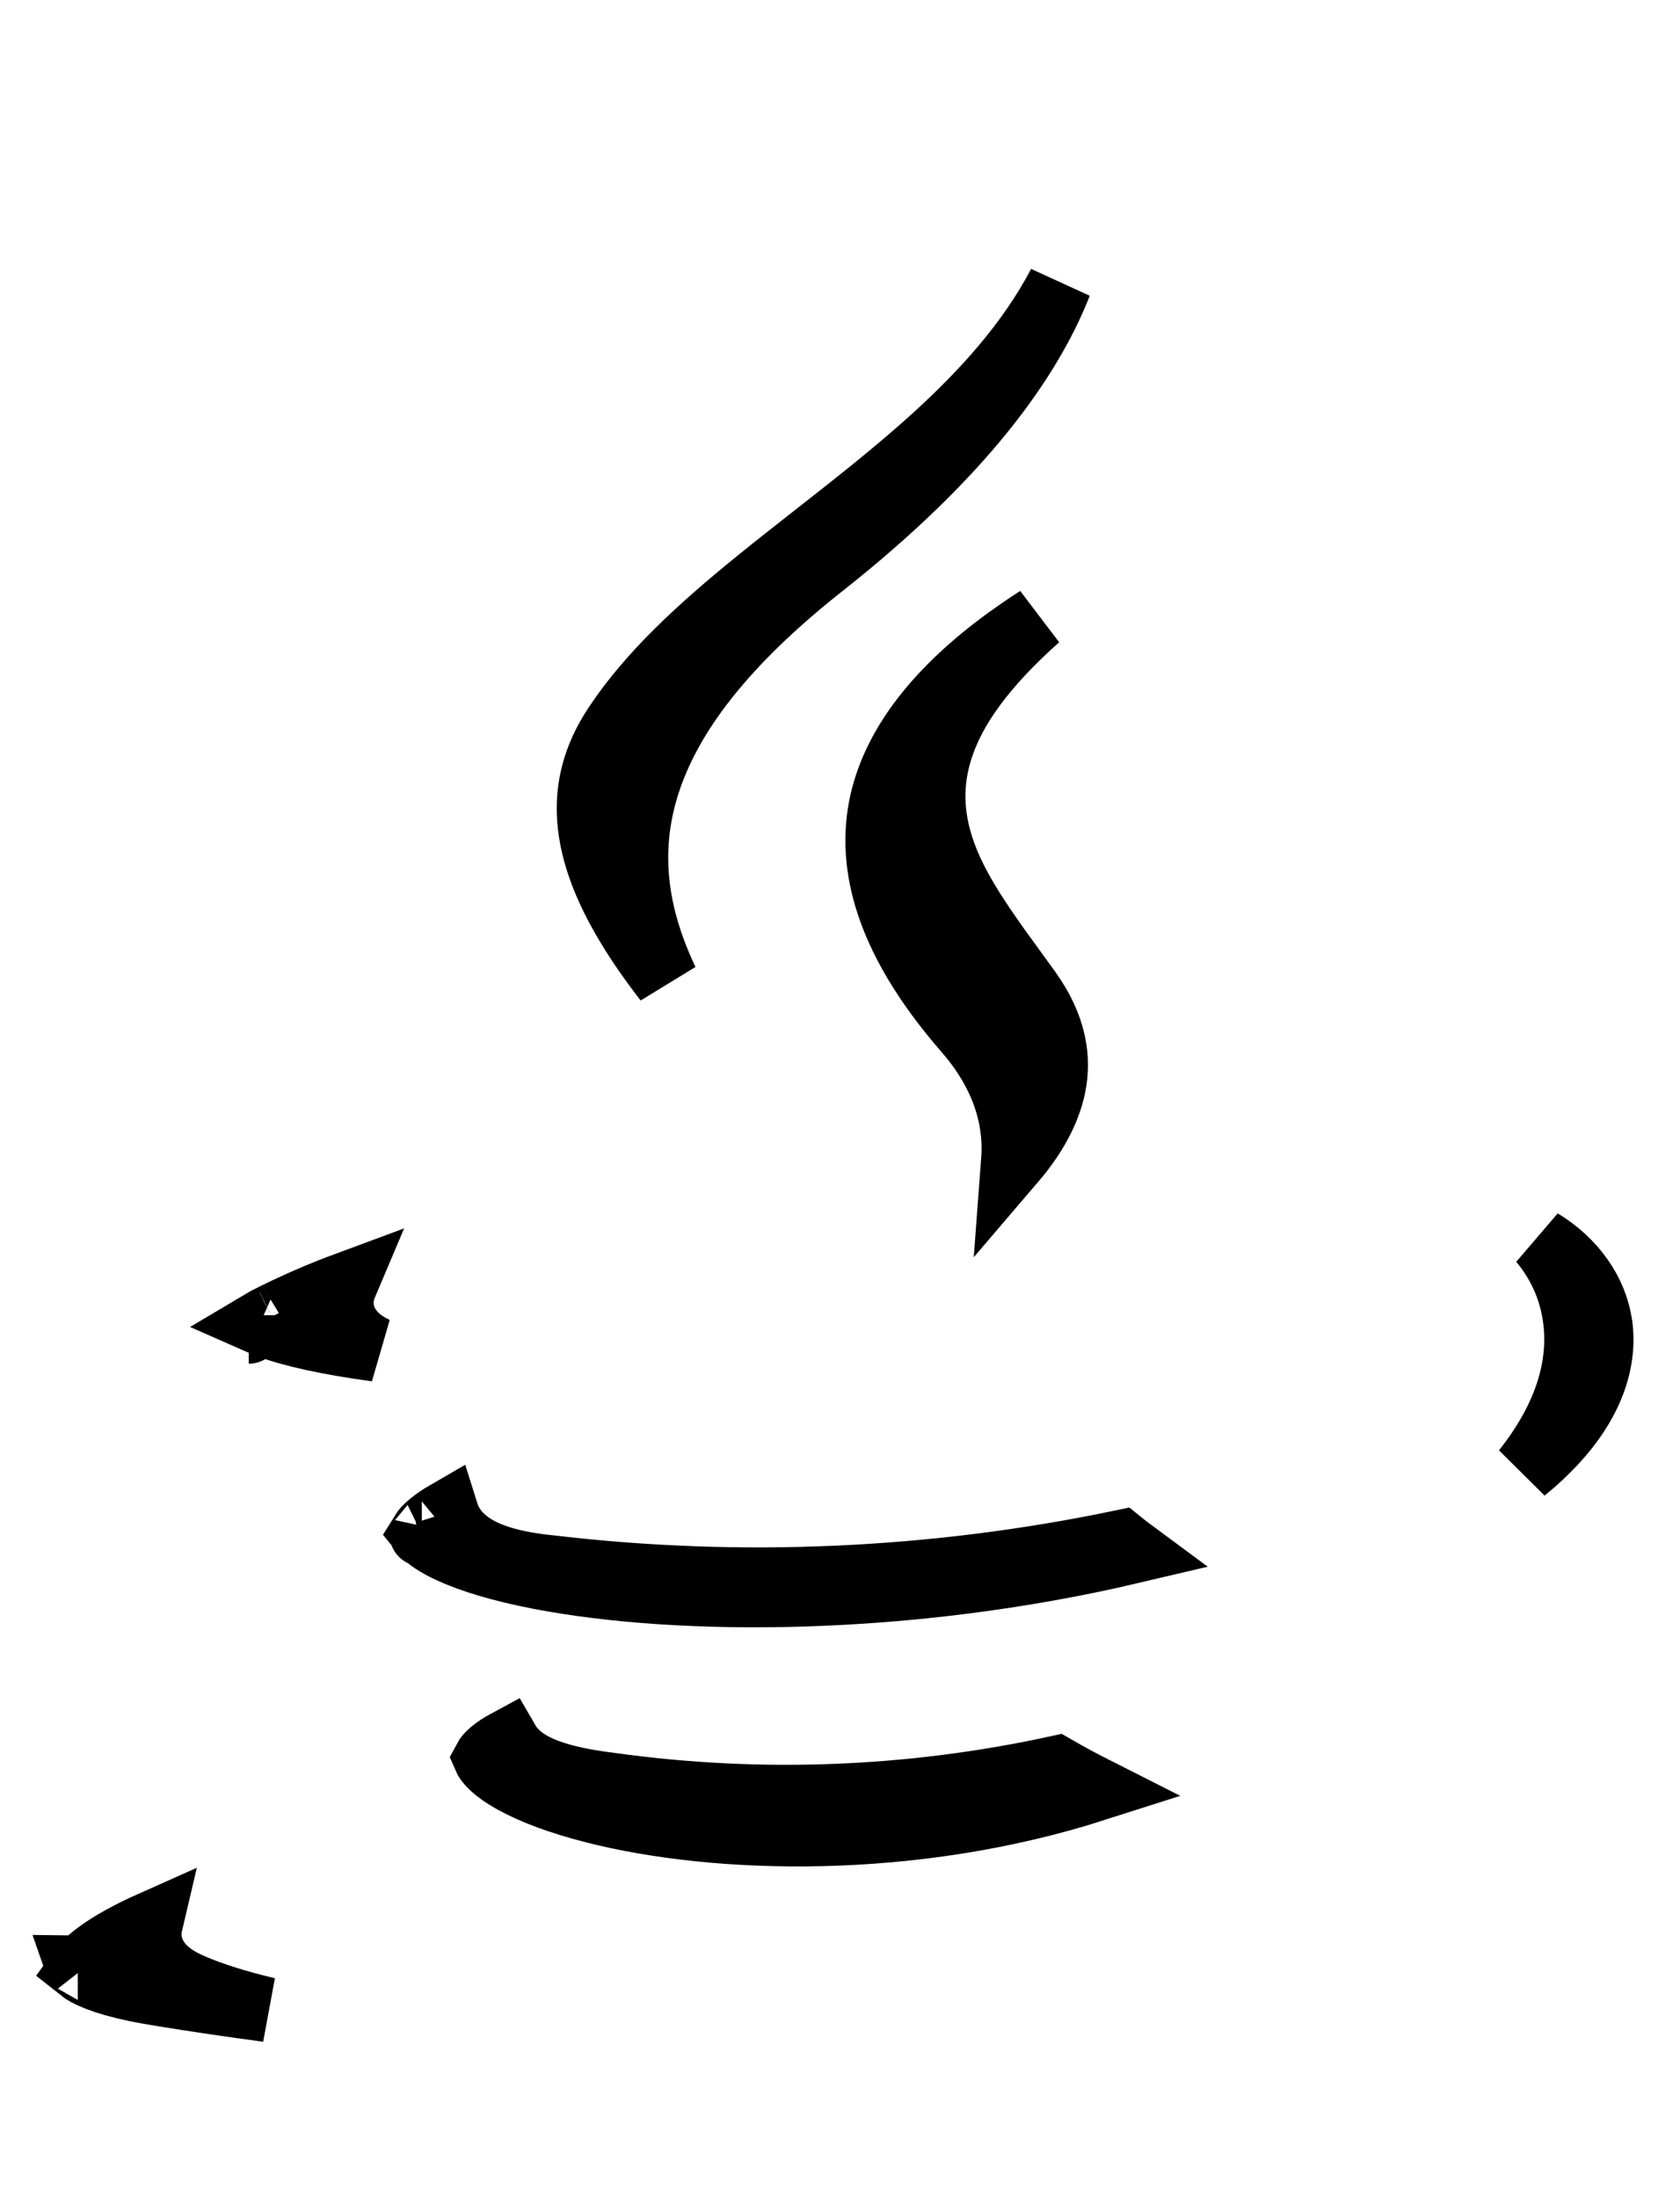 <svg width="26" height="34" viewBox="0 0 26 34" fill="none" xmlns="http://www.w3.org/2000/svg">
<path d="M16.304 16.801C16.221 17.207 15.993 17.599 15.684 17.96C15.694 17.828 15.694 17.692 15.682 17.553C15.635 17.02 15.41 16.472 14.944 15.938C13.648 14.449 13.426 13.257 13.671 12.315C13.927 11.335 14.722 10.478 15.768 9.755C15.864 9.689 15.961 9.624 16.059 9.561C15.251 10.282 14.757 10.942 14.552 11.604C14.325 12.333 14.472 12.983 14.769 13.582C15.007 14.062 15.363 14.55 15.72 15.04C15.789 15.135 15.859 15.23 15.927 15.325C16.326 15.885 16.39 16.375 16.304 16.801ZM5.342 19.871C5.314 19.937 5.292 20.011 5.285 20.094C5.267 20.312 5.354 20.498 5.478 20.631C5.577 20.738 5.701 20.814 5.823 20.87C5.091 20.771 4.515 20.646 4.144 20.505C4.101 20.489 4.064 20.473 4.03 20.458C4.077 20.43 4.134 20.399 4.203 20.366L4.203 20.366L4.207 20.364C4.577 20.179 4.956 20.014 5.342 19.871ZM3.836 20.343C3.836 20.343 3.836 20.344 3.838 20.345C3.836 20.344 3.836 20.343 3.836 20.343ZM3.851 20.592C3.851 20.593 3.85 20.593 3.85 20.593C3.85 20.593 3.851 20.593 3.851 20.592ZM17.526 23.994C14.029 24.818 10.506 24.809 8.353 24.394C7.756 24.279 7.287 24.137 6.96 23.985C6.797 23.909 6.684 23.838 6.611 23.776C6.571 23.742 6.549 23.716 6.537 23.701C6.553 23.675 6.589 23.63 6.672 23.562C6.735 23.511 6.813 23.457 6.91 23.401C6.969 23.589 7.09 23.741 7.244 23.857C7.529 24.073 7.964 24.191 8.529 24.247C11.468 24.593 14.455 24.458 17.348 23.856C17.406 23.903 17.465 23.949 17.526 23.994ZM6.528 23.727C6.527 23.727 6.527 23.722 6.532 23.711C6.532 23.721 6.53 23.726 6.528 23.727ZM9.532 11.212L9.533 11.21C10.06 10.418 10.833 9.71 11.72 8.99C12.002 8.761 12.298 8.529 12.599 8.293C13.221 7.806 13.864 7.302 14.442 6.779C15.211 6.082 15.919 5.307 16.4 4.392C15.936 5.574 14.889 7.043 12.74 8.741C11.349 9.836 10.523 10.854 10.127 11.838C9.723 12.84 9.787 13.759 10.077 14.601C10.144 14.794 10.223 14.983 10.31 15.169C10.09 14.885 9.895 14.607 9.73 14.334C9.365 13.734 9.162 13.187 9.123 12.682C9.085 12.189 9.201 11.705 9.532 11.212ZM16.951 27.673C14.106 28.583 11.092 28.495 9.196 28.013C8.662 27.878 8.238 27.716 7.939 27.55C7.632 27.379 7.535 27.246 7.515 27.2C7.523 27.185 7.548 27.148 7.612 27.094C7.67 27.045 7.749 26.992 7.853 26.936C7.944 27.093 8.081 27.203 8.223 27.283C8.499 27.439 8.908 27.544 9.469 27.612C11.761 27.928 14.086 27.839 16.349 27.348C16.547 27.462 16.747 27.57 16.951 27.673ZM2.951 30.709C3.281 30.852 3.683 30.977 4.139 31.085C3.591 31.012 3.038 30.931 2.48 30.84L2.477 30.839C1.885 30.747 1.529 30.631 1.335 30.526C1.291 30.501 1.26 30.481 1.24 30.465C1.262 30.434 1.304 30.383 1.384 30.313C1.546 30.171 1.794 30.014 2.114 29.857C2.183 29.823 2.255 29.79 2.329 29.757C2.282 29.957 2.323 30.166 2.453 30.344C2.581 30.517 2.769 30.629 2.95 30.708L2.951 30.709ZM1.203 30.429C1.204 30.429 1.206 30.432 1.209 30.437C1.204 30.432 1.203 30.429 1.203 30.429ZM23.919 22.451C23.82 22.549 23.71 22.647 23.59 22.744C24.262 21.898 24.492 21.073 24.366 20.316C24.294 19.882 24.108 19.505 23.849 19.196C24.356 19.502 24.686 19.976 24.762 20.478C24.845 21.031 24.654 21.733 23.919 22.451Z" fill="black" stroke="black"/>
</svg>
